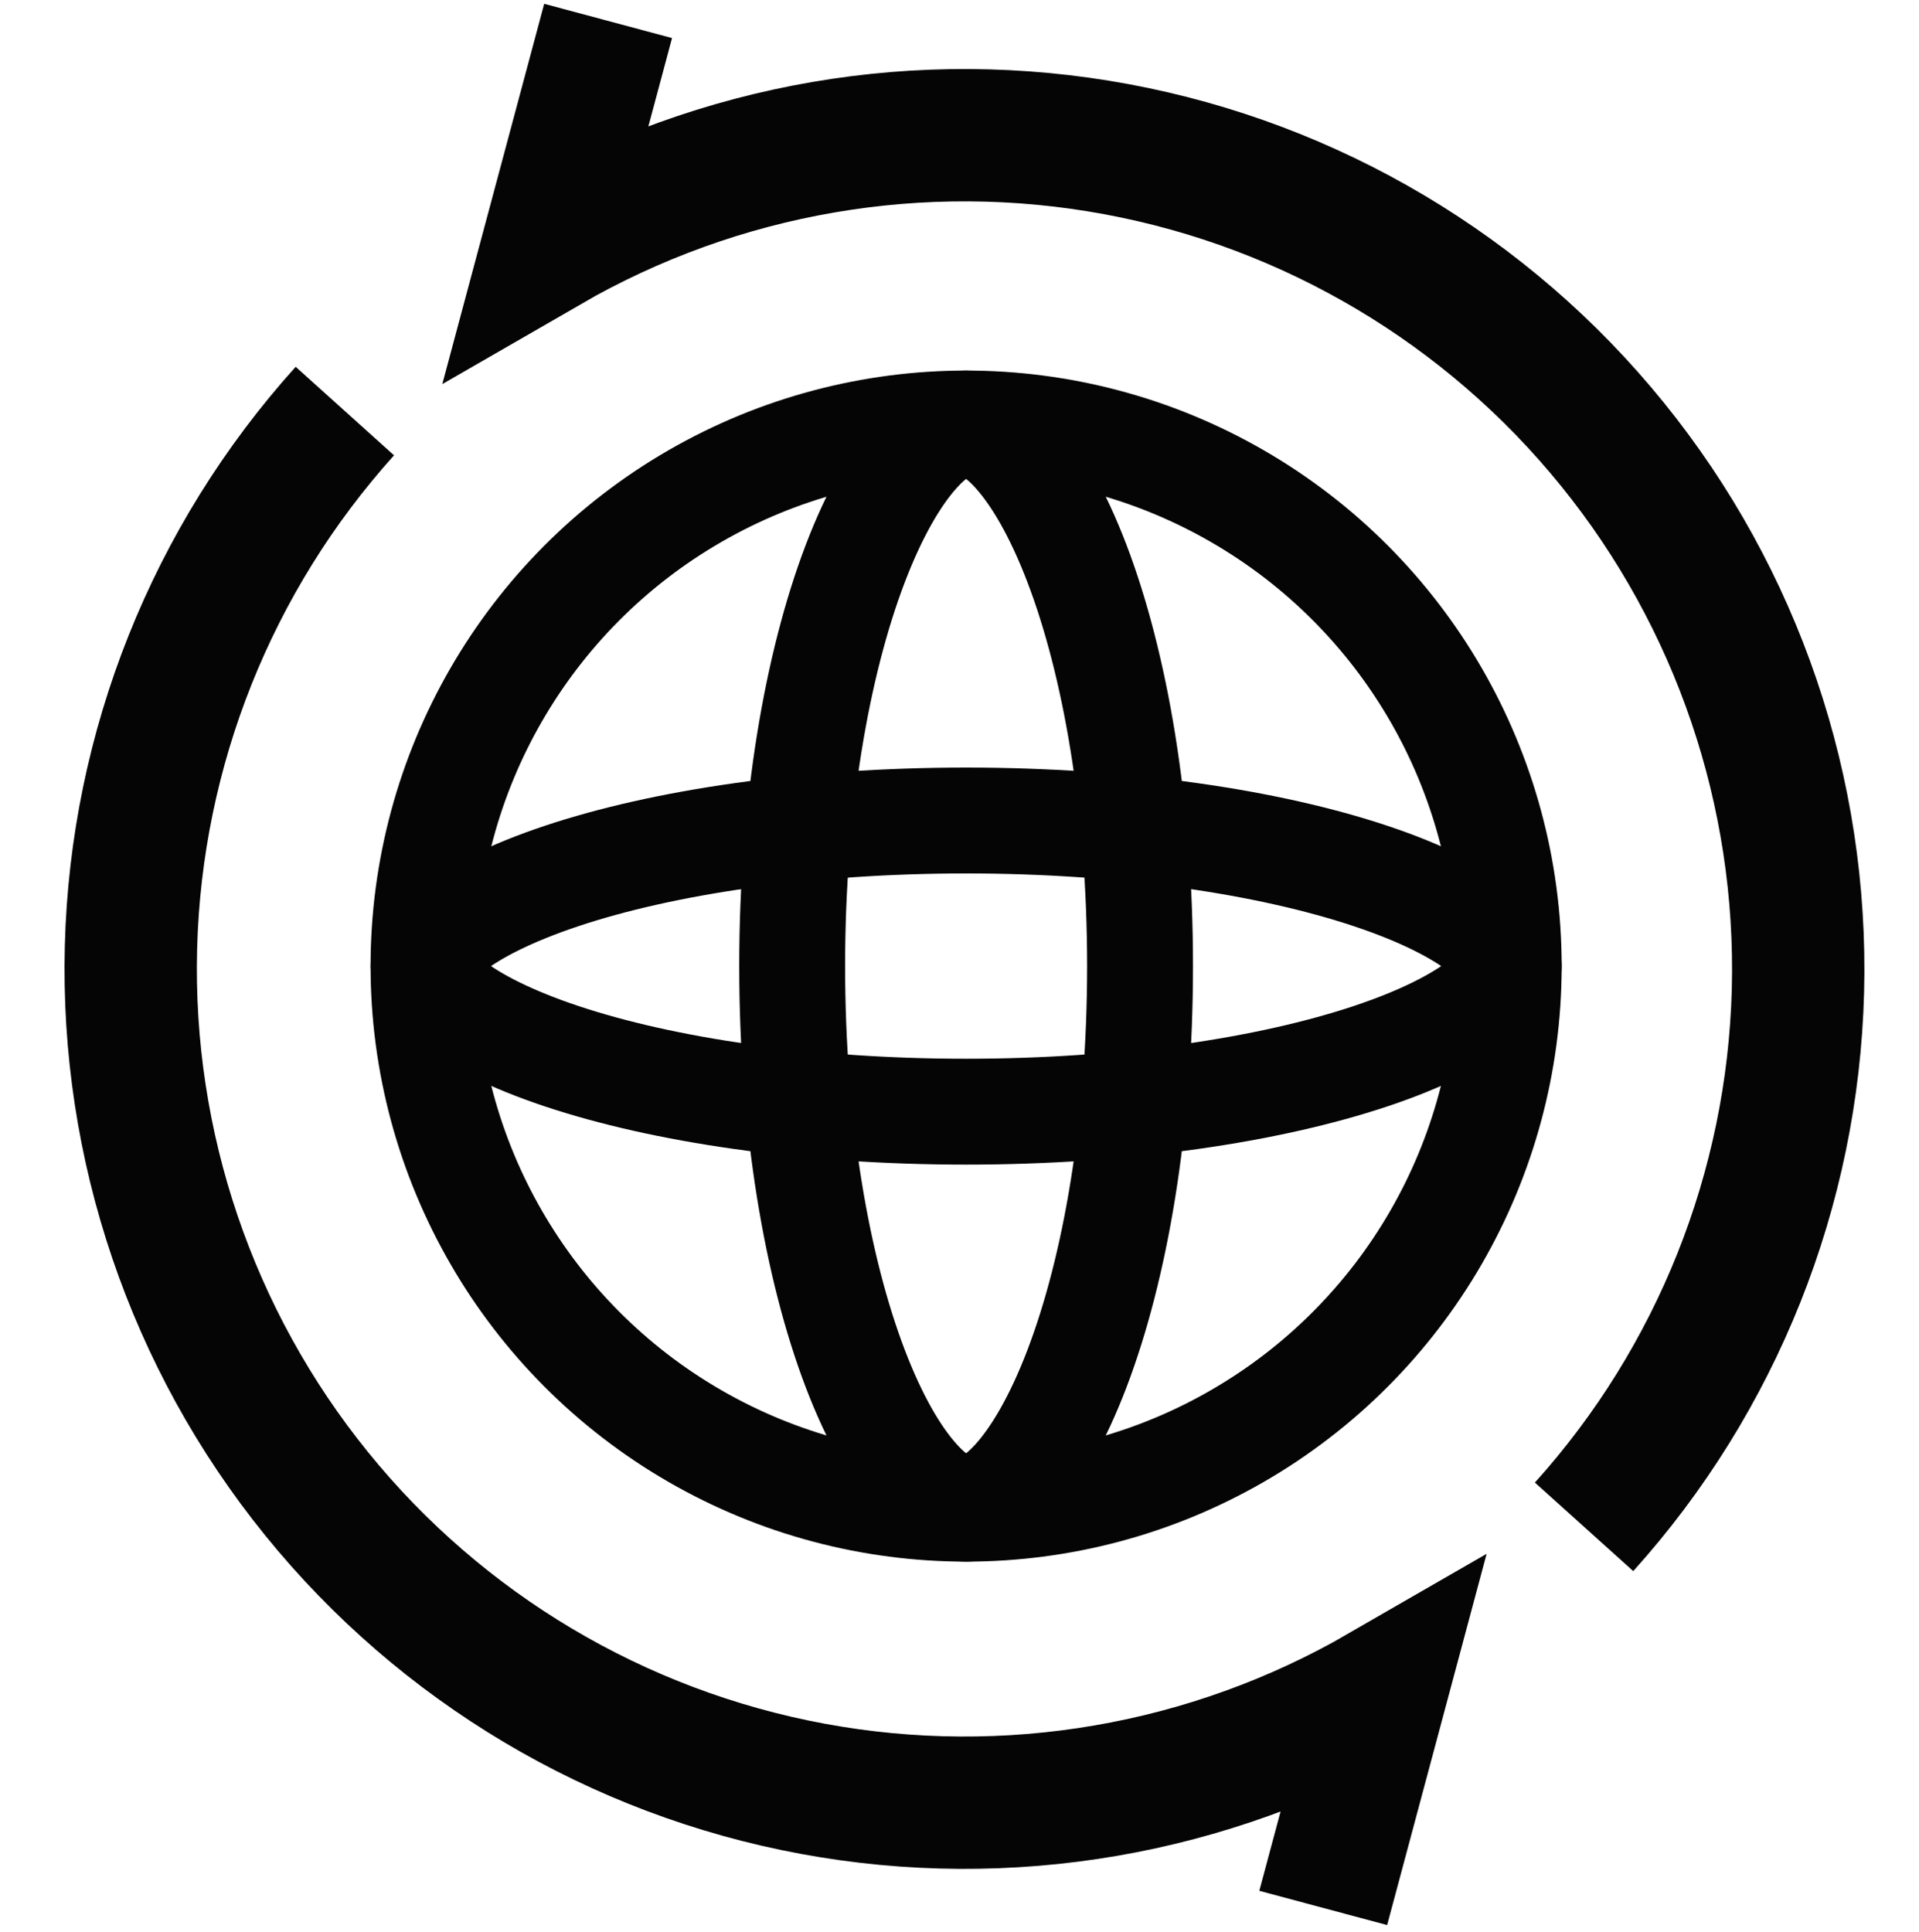 <svg width="145" height="146" viewBox="0 0 145 146" fill="none" xmlns="http://www.w3.org/2000/svg">
<path d="M26.057 31.061C16.02 42.209 10.289 56.572 9.897 71.567C9.504 86.563 14.475 101.206 23.915 112.864C33.355 124.521 46.645 132.428 61.394 135.162C76.143 137.895 91.384 135.276 104.375 127.776L99.983 144.168" stroke="#050505" stroke-width="10"/>
<path d="M119.693 115.372C129.73 104.224 135.461 89.861 135.853 74.866C136.246 59.87 131.275 45.227 121.835 33.569C112.395 21.912 99.105 14.005 84.356 11.271C69.606 8.538 54.366 11.157 41.375 18.657L45.95 1.582" stroke="#050505" stroke-width="10"/>
<circle cx="73" cy="73" r="41" stroke="#050505" stroke-width="8"/>
<path d="M114 73C114 73.32 113.809 74.262 111.988 75.697C110.212 77.097 107.394 78.532 103.555 79.812C95.919 82.357 85.116 84 73 84C60.884 84 50.081 82.357 42.445 79.812C38.606 78.532 35.788 77.097 34.012 75.697C32.191 74.262 32 73.32 32 73C32 72.68 32.191 71.738 34.012 70.303C35.788 68.903 38.606 67.468 42.445 66.188C50.081 63.643 60.884 62 73 62C85.116 62 95.919 63.643 103.555 66.188C107.394 67.468 110.212 68.903 111.988 70.303C113.809 71.738 114 72.68 114 73Z" stroke="#050505" stroke-width="8"/>
<path d="M73 32C73.837 32 75.095 32.43 76.701 34.213C78.305 35.995 79.934 38.799 81.384 42.604C84.272 50.187 86.143 60.932 86.143 73C86.143 85.068 84.272 95.813 81.384 103.396C79.934 107.201 78.305 110.005 76.701 111.787C75.095 113.57 73.837 114 73 114C72.163 114 70.905 113.57 69.299 111.787C67.694 110.005 66.066 107.201 64.616 103.396C61.727 95.813 59.857 85.068 59.857 73C59.857 60.932 61.727 50.187 64.616 42.604C66.066 38.799 67.694 35.995 69.299 34.213C70.905 32.43 72.163 32 73 32Z" stroke="#050505" stroke-width="8"/>
</svg>
